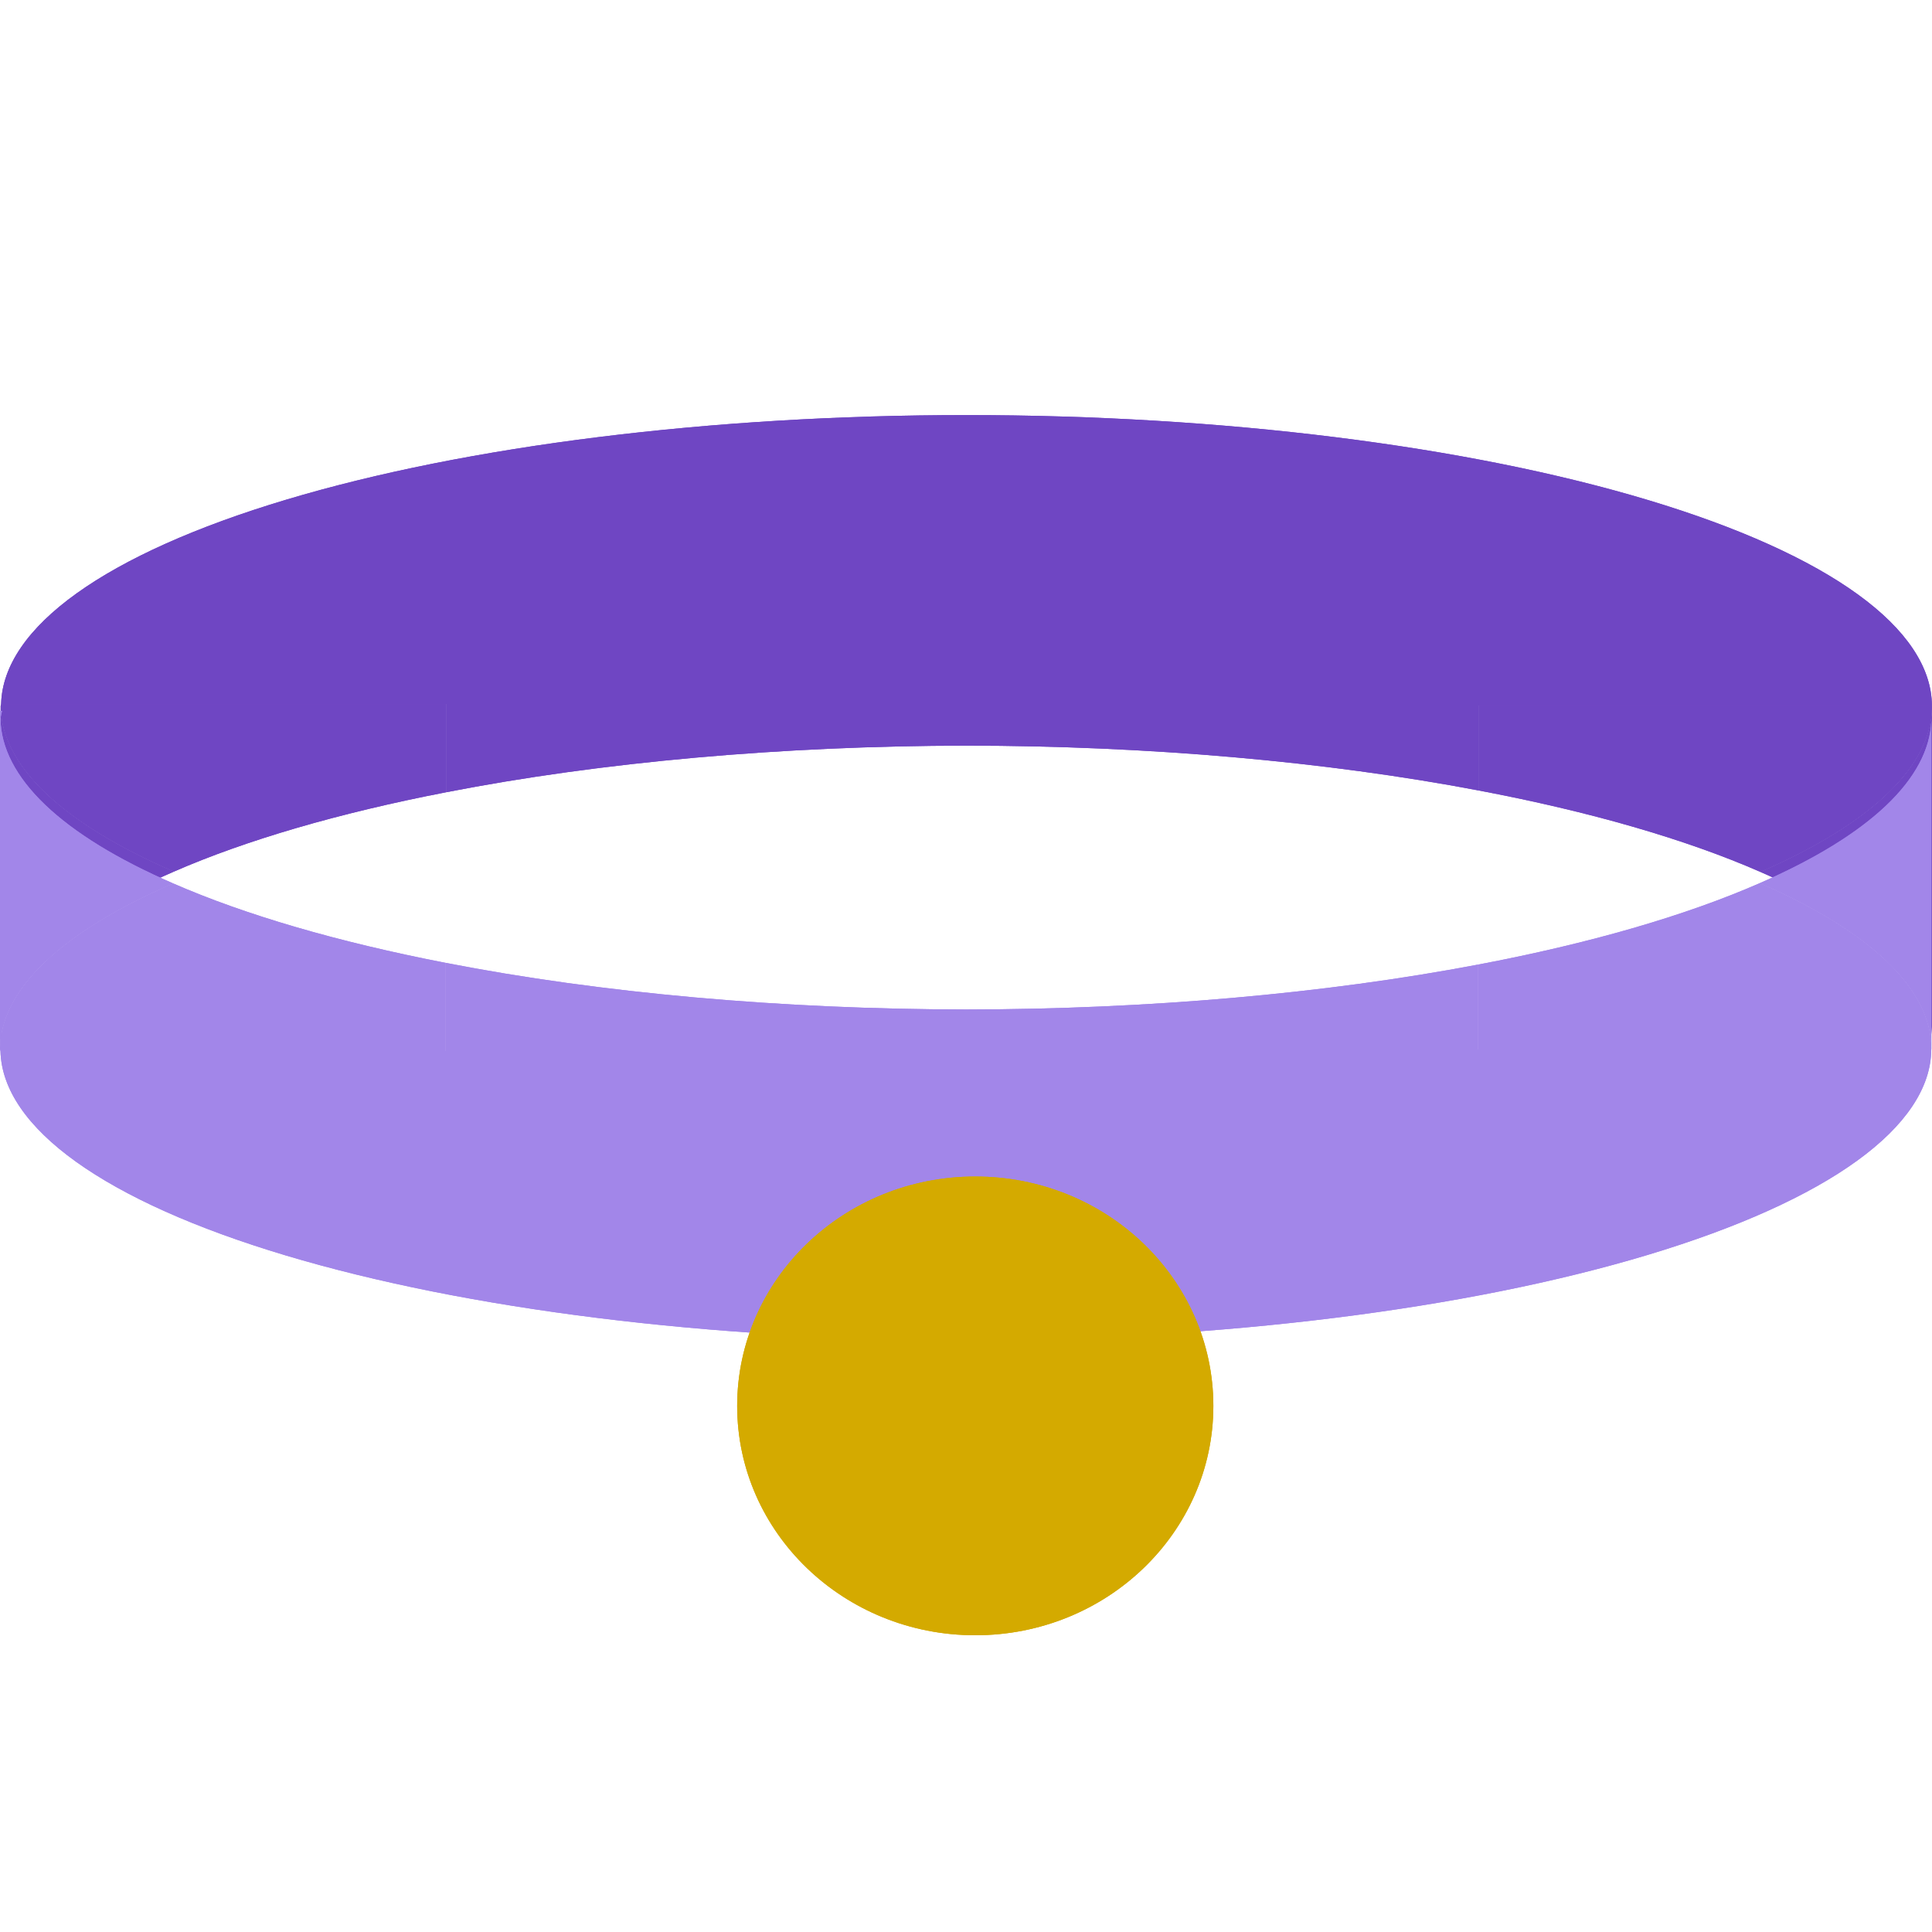 <svg width="512" height="512" viewBox="0 0 512 512" fill="none" xmlns="http://www.w3.org/2000/svg">
<g clip-path="url(#clip0_183_1288)">
<path d="M511.983 187H391.842V209.48C351.223 201.762 304.223 197.646 256.213 197.6C207.254 197.653 159.373 201.939 118.25 209.95V186.58H0.294C0.808 166.223 27.98 146.751 75.892 132.407C123.805 118.064 188.574 110.01 256.092 110C323.866 110.003 388.869 118.111 436.841 132.546C484.813 146.982 511.837 166.565 511.983 187Z" fill="#6F46C3"/>
<path d="M0.173 187.21C0.385 202.869 16.392 218.139 46.069 230.99C16.441 243.842 0.475 259.108 0.291 274.76C0.405 275.414 0.547 276.067 0.716 276.72H0.173V187.21Z" fill="#6F46C3"/>
<path d="M0.294 186.58H118.25V209.95C89.819 215.458 65.287 222.609 46.069 230.99C16.392 218.139 0.385 202.869 0.173 187.21V187.11C0.211 186.927 0.252 186.743 0.294 186.56V186.58Z" fill="#6F46C3"/>
<path d="M512 274.13C511.434 258.73 495.598 243.734 466.531 231.07C495.96 218.246 511.813 203.035 512 187.44V274.13Z" fill="#6F46C3"/>
<path d="M512 187.44C511.813 203.035 495.96 218.246 466.531 231.07C446.769 222.415 421.353 215.068 391.842 209.48V187H511.983C511.989 187.033 511.994 187.067 512 187.1L512 187.44Z" fill="#6F46C3"/>
<path d="M511.983 187H391.842V209.48C351.223 201.762 304.223 197.646 256.213 197.6C207.254 197.653 159.373 201.939 118.25 209.95V186.58H0.294C0.808 166.223 27.98 146.751 75.892 132.407C123.805 118.064 188.574 110.01 256.092 110C323.866 110.003 388.869 118.111 436.841 132.546C484.813 146.982 511.837 166.565 511.983 187Z" fill="#6F46C3"/>
<path d="M0.173 187.21C0.385 202.869 16.392 218.139 46.069 230.99C16.441 243.842 0.475 259.108 0.291 274.76C0.405 275.414 0.547 276.067 0.716 276.72H0.173V187.21Z" fill="#6F46C3"/>
<path d="M0.294 186.58H118.25V209.95C89.819 215.458 65.287 222.609 46.069 230.99C16.392 218.139 0.385 202.869 0.173 187.21V187.11C0.211 186.927 0.252 186.743 0.294 186.56V186.58Z" fill="#6F46C3"/>
<path d="M512 274.13C511.434 258.73 495.598 243.734 466.531 231.07C495.96 218.246 511.813 203.035 512 187.44V274.13Z" fill="#6F46C3"/>
<path d="M512 187.44C511.813 203.035 495.96 218.246 466.531 231.07C446.769 222.415 421.353 215.068 391.842 209.48V187H511.983C511.989 187.033 511.994 187.067 512 187.1L512 187.44Z" fill="#6F46C3"/>
<path d="M511.81 278.111H391.668V255.631C351.053 263.352 304.053 267.472 256.04 267.521C207.078 267.465 159.196 263.176 118.077 255.161V278.541H0.121C0.643 298.897 27.819 318.366 75.731 332.707C123.642 347.049 188.407 355.102 255.919 355.111C323.693 355.108 388.696 347 436.668 332.565C484.64 318.13 511.663 298.546 511.81 278.111Z" fill="#A286E9"/>
<path d="M0 277.901C0.212 262.242 16.219 246.972 45.896 234.121C16.267 221.269 0.302 206.003 0.118 190.351C0.232 189.701 0.373 189.051 0.542 188.401H0V277.901Z" fill="#A286E9"/>
<path d="M0.121 278.541H118.077V255.161C89.645 249.654 65.113 242.503 45.896 234.121C16.219 246.972 0.212 262.242 0 277.901L0 278.001C0.038 278.188 0.078 278.375 0.121 278.561L0.121 278.541Z" fill="#A286E9"/>
<path d="M511.827 190.981C511.261 206.381 495.425 221.378 466.358 234.041C495.787 246.865 511.64 262.077 511.827 277.671V190.981Z" fill="#A286E9"/>
<path d="M511.827 277.671C511.64 262.077 495.787 246.865 466.358 234.041C446.596 242.696 421.18 250.043 391.668 255.631V278.111H511.81C511.815 278.078 511.821 278.044 511.827 278.011L511.827 277.671Z" fill="#A286E9"/>
<path d="M511.81 278.111H391.668V255.631C351.053 263.352 304.053 267.472 256.04 267.521C207.078 267.465 159.196 263.176 118.077 255.161V278.541H0.121C0.643 298.897 27.819 318.366 75.731 332.707C123.642 347.049 188.407 355.102 255.919 355.111C323.693 355.108 388.696 347 436.668 332.565C484.64 318.13 511.663 298.546 511.81 278.111Z" fill="#A286E9"/>
<path d="M0 277.901C0.212 262.242 16.219 246.972 45.896 234.121C16.267 221.269 0.302 206.003 0.118 190.351C0.232 189.701 0.373 189.051 0.542 188.401H0V277.901Z" fill="#A286E9"/>
<path d="M0.121 278.541H118.077V255.161C89.645 249.654 65.113 242.503 45.896 234.121C16.219 246.972 0.212 262.242 0 277.901L0 278.001C0.038 278.188 0.078 278.375 0.121 278.561L0.121 278.541Z" fill="#A286E9"/>
<path d="M511.827 190.981C511.261 206.381 495.425 221.378 466.358 234.041C495.787 246.865 511.64 262.077 511.827 277.671V190.981Z" fill="#A286E9"/>
<path d="M511.827 277.671C511.64 262.077 495.787 246.865 466.358 234.041C446.596 242.696 421.18 250.043 391.668 255.631V278.111H511.81C511.815 278.078 511.821 278.044 511.827 278.011L511.827 277.671Z" fill="#A286E9"/>
<path d="M258.455 433.361C293.302 433.361 321.551 406.148 321.551 372.579C321.551 339.011 293.302 311.798 258.455 311.798C223.608 311.798 195.359 339.011 195.359 372.579C195.359 406.148 223.608 433.361 258.455 433.361Z" fill="#D4AA00"/>
<path d="M258.455 433.361C293.302 433.361 321.551 406.148 321.551 372.579C321.551 339.011 293.302 311.798 258.455 311.798C223.608 311.798 195.359 339.011 195.359 372.579C195.359 406.148 223.608 433.361 258.455 433.361Z" fill="#D4AA00"/>
</g>
<defs>
<clipPath id="clip0_183_1288">
<rect width="512" height="512" fill="white"/>
</clipPath>
</defs>
</svg>

